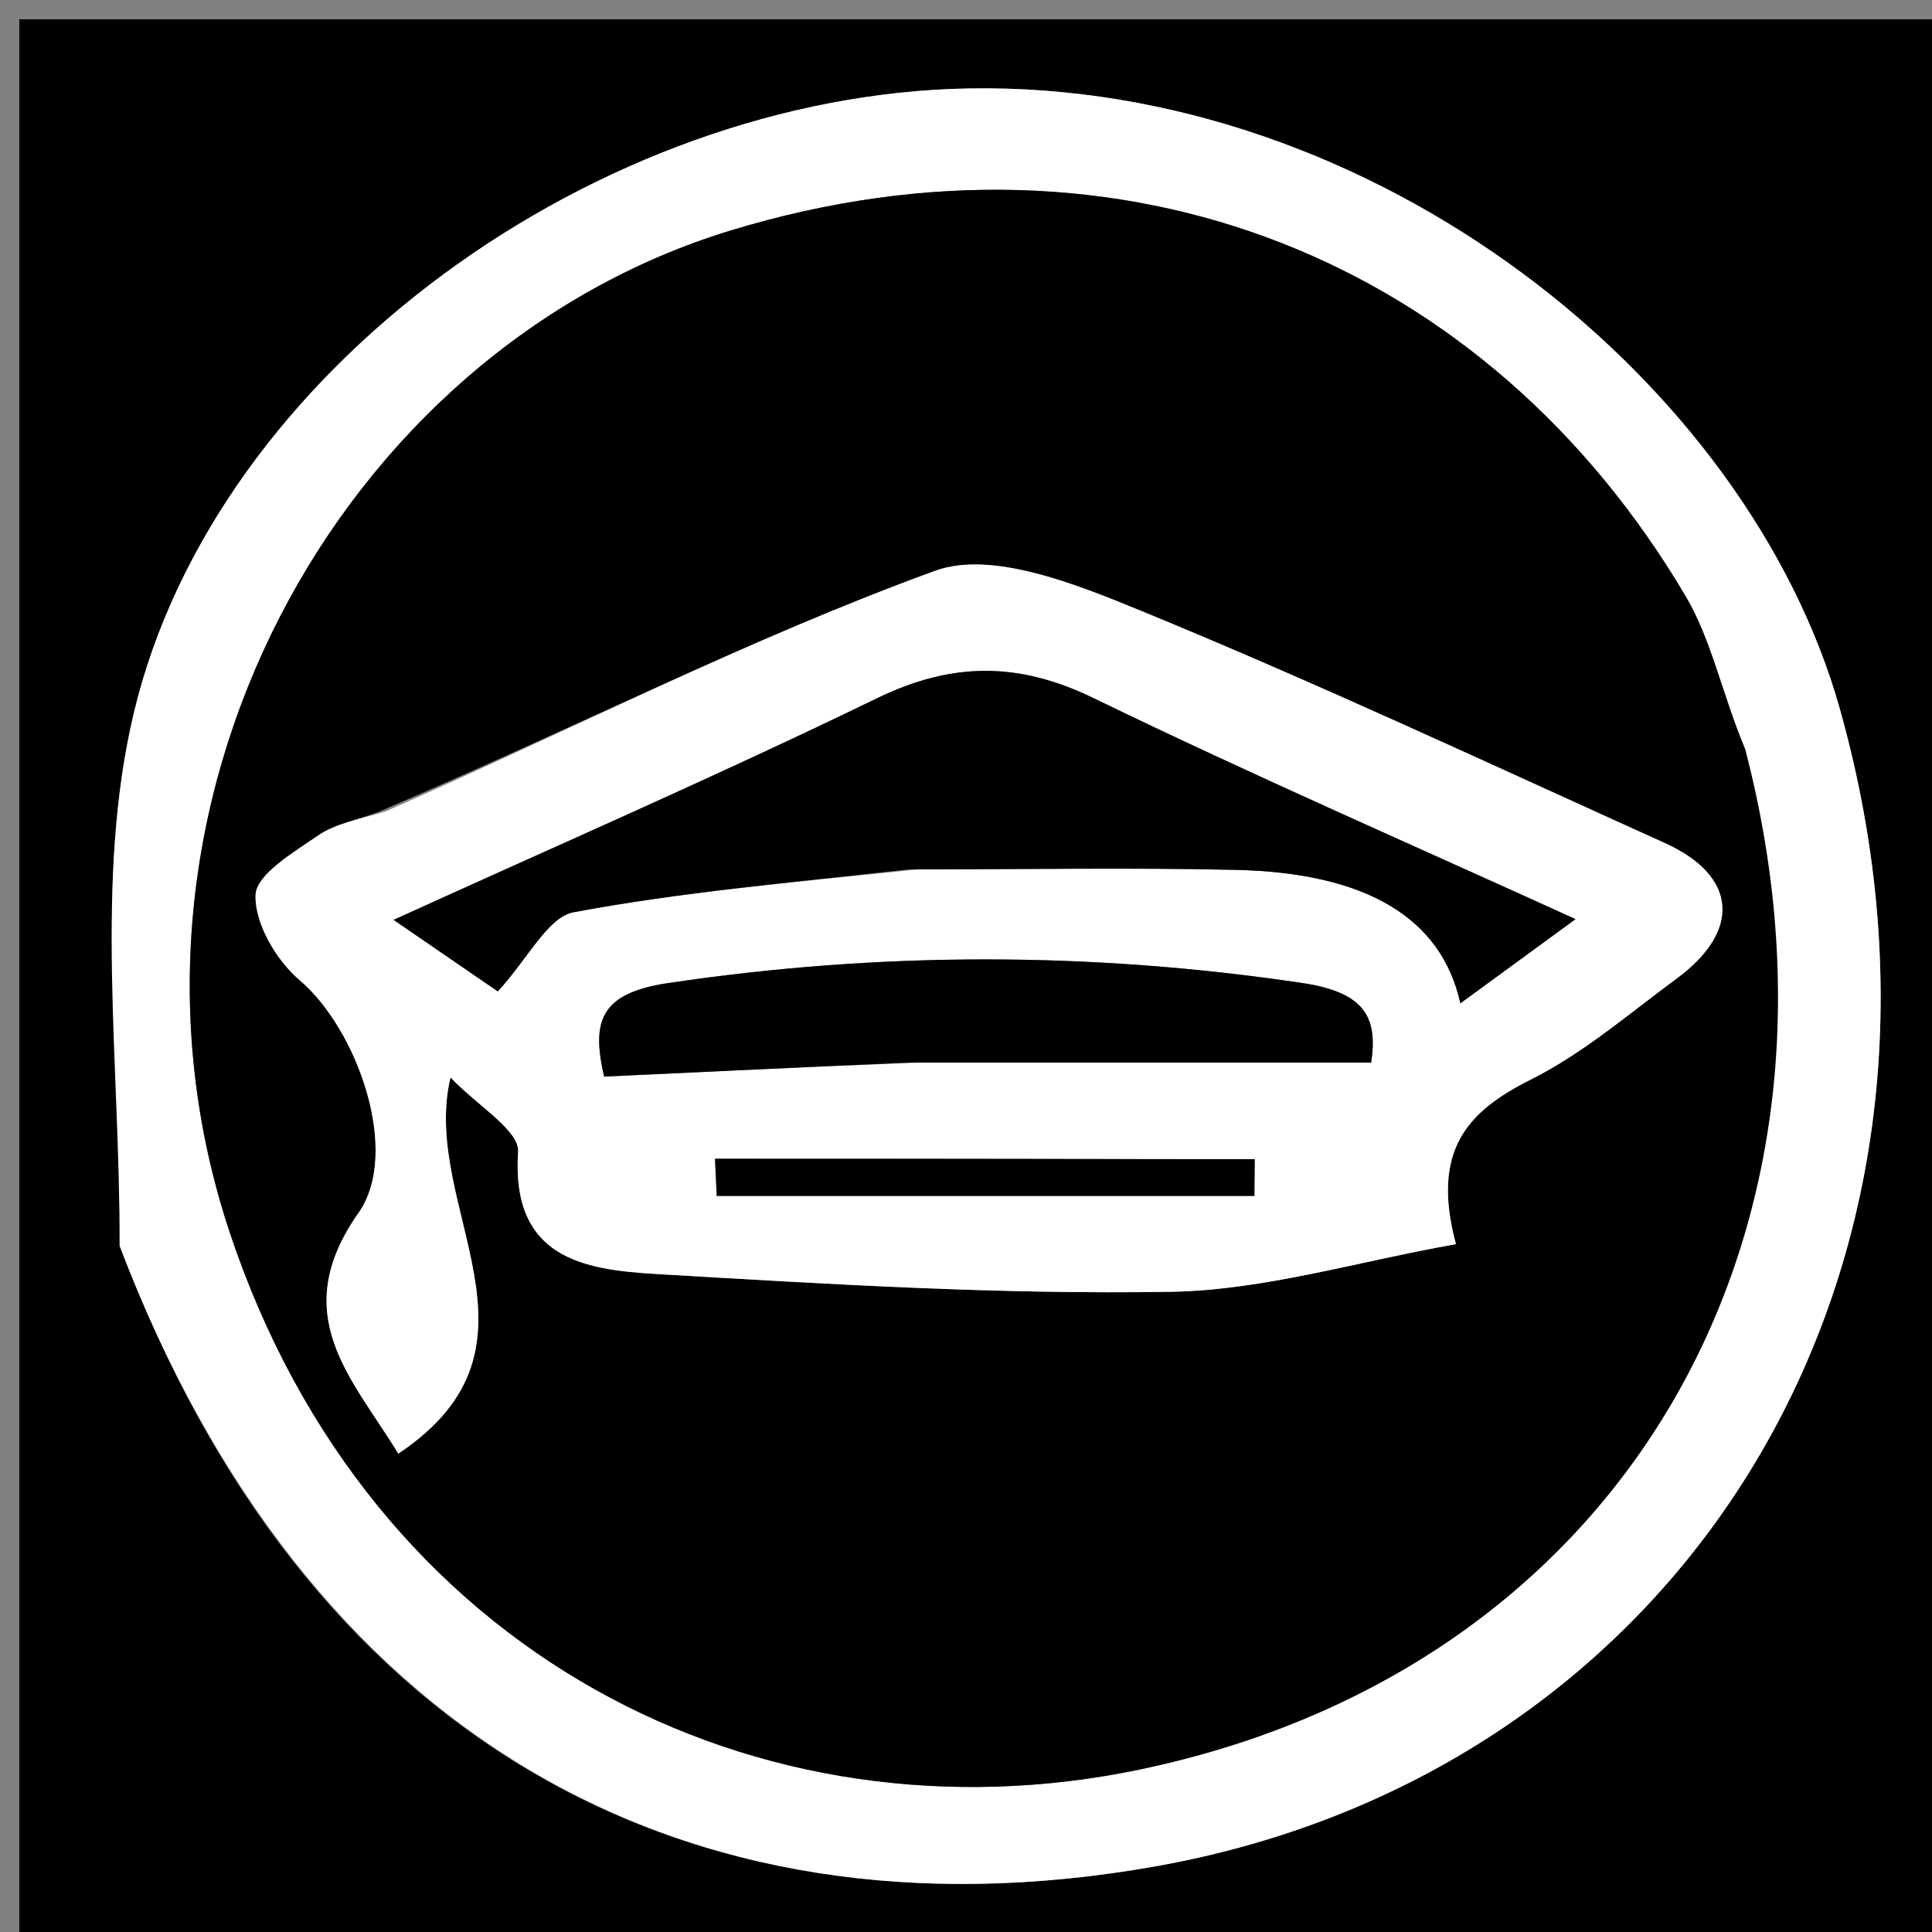 <svg version="1.1" id="Layer_1" xmlns="http://www.w3.org/2000/svg" xmlns:xlink="http://www.w3.org/1999/xlink" x="0px" y="0px"
	 width="100%" viewBox="0 0 100 100" enable-background="new 0 0 100 100" xml:space="preserve">
<rect x="0" y="0" width="100" height="100" fill="#808080" stroke="none"/>
<path fill="#000000" opacity="1" stroke="none" 
	d="
M101,40 
	C101,60.667 101,80.833 101,101 
	C67.667,101 34.333,101 1,101 
	C1,67.667 1,34.333 1,1 
	C34.333,1 67.667,1 101,1 
	C101,13.833 101,26.667 101,40 
M6.358,64.882 
	C15.709,89.455 35.077,100.952 59.721,96.617 
	C87.204,91.783 103.371,65.706 95.234,36.706 
	C90.481,19.769 71.23,4.203 50.13,4.578 
	C31.054,4.918 11.146,19.098 6.918,36.941 
	C4.872,45.579 6.215,55.019 6.358,64.882 
z"/>
<path fill="#FFFFFF" opacity="1" stroke="none" 
	d="
M6.19,64.489 
	C6.215,55.019 4.872,45.579 6.918,36.941 
	C11.146,19.098 31.054,4.918 50.13,4.578 
	C71.23,4.203 90.481,19.769 95.234,36.706 
	C103.371,65.706 87.204,91.783 59.721,96.617 
	C35.077,100.952 15.709,89.455 6.19,64.489 
M90.052,38.459 
	C89.135,35.91 88.595,33.137 87.24,30.846 
	C76.99,13.524 58.171,5.755 37.869,11.915 
	C17.478,18.101 4.573,41.795 11.889,63.784 
	C19.18,85.698 39.329,95.707 59.006,91.587 
	C84.195,86.314 96.856,63.783 90.052,38.459 
z"/>
<path fill="#000000" opacity="1" stroke="none" 
	d="
M90.331,38.774 
	C96.856,63.783 84.195,86.314 59.006,91.587 
	C39.329,95.707 19.18,85.698 11.889,63.784 
	C4.573,41.795 17.478,18.101 37.869,11.915 
	C58.171,5.755 76.99,13.524 87.24,30.846 
	C88.595,33.137 89.135,35.91 90.331,38.774 
M19.547,42.04 
	C18.504,42.431 17.337,42.642 16.448,43.256 
	C15.195,44.122 13.265,45.257 13.228,46.33 
	C13.179,47.798 14.303,49.71 15.514,50.737 
	C18.493,53.263 20.768,59.638 18.556,62.782 
	C14.832,68.074 18.229,71.326 20.617,75.238 
	C29.059,69.618 21.711,62.484 23.318,55.769 
	C24.722,57.245 26.892,58.508 26.818,59.621 
	C26.448,65.118 30.201,65.719 33.943,65.94 
	C42.819,66.464 51.72,67.011 60.6,66.863 
	C65.435,66.782 70.246,65.299 75.359,64.397 
	C74.056,59.533 75.959,57.516 79.233,55.878 
	C81.944,54.521 84.316,52.468 86.784,50.649 
	C90.153,48.166 89.913,45.325 86.164,43.633 
	C77.124,39.55 68.136,35.338 58.962,31.577 
	C55.65,30.22 51.317,28.484 48.406,29.544 
	C38.811,33.039 29.654,37.734 19.547,42.04 
z"/>
<path fill="#FFFFFF" opacity="1" stroke="none" 
	d="
M19.938,42.004 
	C29.654,37.734 38.811,33.039 48.406,29.544 
	C51.317,28.484 55.65,30.22 58.962,31.577 
	C68.136,35.338 77.124,39.55 86.164,43.633 
	C89.913,45.325 90.153,48.166 86.784,50.649 
	C84.316,52.468 81.944,54.521 79.233,55.878 
	C75.959,57.516 74.056,59.533 75.359,64.397 
	C70.246,65.299 65.435,66.782 60.6,66.863 
	C51.72,67.011 42.819,66.464 33.943,65.94 
	C30.201,65.719 26.448,65.118 26.818,59.621 
	C26.892,58.508 24.722,57.245 23.318,55.769 
	C21.711,62.484 29.059,69.618 20.617,75.238 
	C18.229,71.326 14.832,68.074 18.556,62.782 
	C20.768,59.638 18.493,53.263 15.514,50.737 
	C14.303,49.71 13.179,47.798 13.228,46.33 
	C13.265,45.257 15.195,44.122 16.448,43.256 
	C17.337,42.642 18.504,42.431 19.938,42.004 
M47.516,45 
	C53.014,45 58.514,44.899 64.009,45.026 
	C70.707,45.181 74.619,47.51 75.587,51.933 
	C77.714,50.378 79.73,48.905 81.55,47.574 
	C73.197,43.769 64.815,40.121 56.598,36.133 
	C52.699,34.24 49.266,34.259 45.37,36.153 
	C37.15,40.147 28.76,43.793 20.372,47.612 
	C22.515,49.084 24.542,50.475 25.765,51.314 
	C27.366,49.57 28.354,47.468 29.69,47.218 
	C35.244,46.175 40.904,45.69 47.516,45 
M47.523,55 
	C55.321,55 63.12,55 70.969,55 
	C71.338,52.613 70.592,51.352 67.38,50.876 
	C56.417,49.251 45.556,49.253 34.593,50.882 
	C31.031,51.411 30.616,52.879 31.269,55.725 
	C36.466,55.478 41.5,55.239 47.523,55 
M53.003,59.977 
	C47.671,59.977 42.339,59.977 37.007,59.977 
	C37.038,60.619 37.069,61.26 37.099,61.902 
	C46.375,61.902 55.651,61.902 64.927,61.902 
	C64.933,61.268 64.938,60.633 64.944,59.998 
	C61.268,59.998 57.592,59.998 53.003,59.977 
z"/>
<path fill="#000000" opacity="1" stroke="none" 
	d="
M47.021,45 
	C40.904,45.69 35.244,46.175 29.69,47.218 
	C28.354,47.468 27.366,49.57 25.765,51.314 
	C24.542,50.475 22.515,49.084 20.372,47.612 
	C28.76,43.793 37.15,40.147 45.37,36.153 
	C49.266,34.259 52.699,34.24 56.598,36.133 
	C64.815,40.121 73.197,43.769 81.55,47.574 
	C79.73,48.905 77.714,50.378 75.587,51.933 
	C74.619,47.51 70.707,45.181 64.009,45.026 
	C58.514,44.899 53.014,45 47.021,45 
z"/>
<path fill="#000000" opacity="1" stroke="none" 
	d="
M47.028,55 
	C41.5,55.239 36.466,55.478 31.269,55.725 
	C30.616,52.879 31.031,51.411 34.593,50.882 
	C45.556,49.253 56.417,49.251 67.38,50.876 
	C70.592,51.352 71.338,52.613 70.969,55 
	C63.12,55 55.321,55 47.028,55 
z"/>
<path fill="#000000" opacity="1" stroke="none" 
	d="
M53.459,59.988 
	C57.592,59.998 61.268,59.998 64.944,59.998 
	C64.938,60.633 64.933,61.268 64.927,61.902 
	C55.651,61.902 46.375,61.902 37.099,61.902 
	C37.069,61.26 37.038,60.619 37.007,59.977 
	C42.339,59.977 47.671,59.977 53.459,59.988 
z"/>
</svg>
